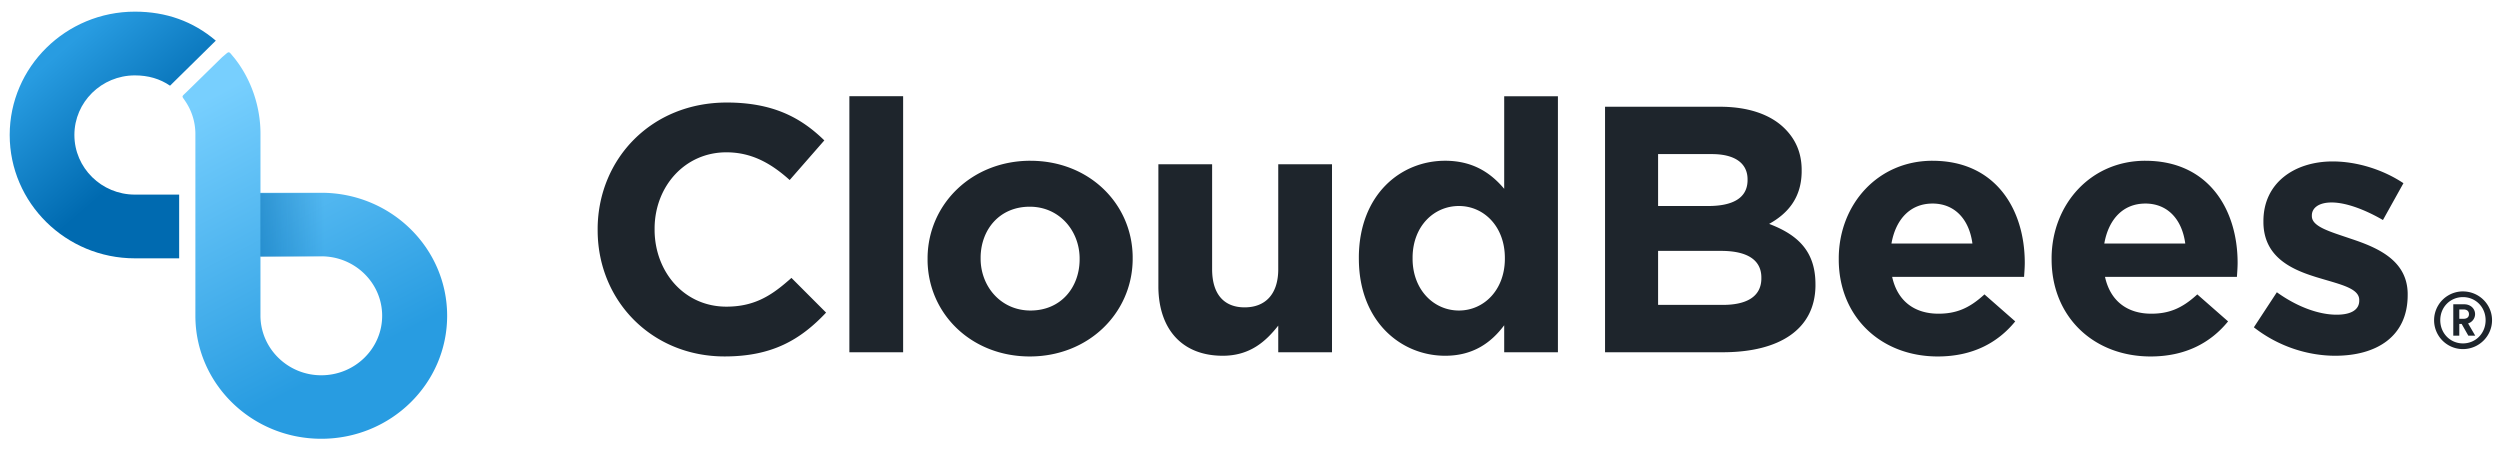 <svg xmlns:xlink="http://www.w3.org/1999/xlink" xmlns="http://www.w3.org/2000/svg" class="footer-logo" width="172" height="31" viewBox="0 0 131 23"><defs><symbol xmlns="http://www.w3.org/2000/svg" viewBox="0 0 131 23" id="logo">
  <defs>
    
    
    
  <linearGradient id="logo_a" x1="30.672%" x2="58.298%" y1="4.937%" y2="81.83%">
      <stop offset="0%" stop-color="#77CFFE"></stop>
      <stop offset="100%" stop-color="#289CE1"></stop>
    </linearGradient><linearGradient id="logo_b" x1="32.375%" x2="66.888%" y1="10.504%" y2="58.447%">
      <stop offset="0%" stop-color="#289CE1"></stop>
      <stop offset="100%" stop-color="#006AB0"></stop>
    </linearGradient><linearGradient id="logo_c" x1="0%" x2="100%" y1="50%" y2="50%">
      <stop offset="0%" stop-color="#006AB0" stop-opacity=".5"></stop>
      <stop offset="100%" stop-color="#006AB0" stop-opacity="0"></stop>
    </linearGradient></defs>
  <g fill="none" fill-rule="evenodd">
    <path fill="url(&quot;#logo_a&quot;)" d="M13.141 9.491v3.33h3.19c1.76 0 3.186 1.395 3.186 3.116s-1.43 3.117-3.19 3.117c-1.759 0-3.187-1.41-3.187-3.132l.001-9.527c0-1.427-.49-2.867-1.372-3.971-.334-.387-.223-.379-.62-.052a.436.436 0 00-.028.025L9.285 4.194c-.308.301-.277.193-.062.53a3.06 3.06 0 01.507 1.671v9.542c0 3.562 2.957 6.444 6.598 6.444 3.64 0 6.594-2.882 6.594-6.444 0-3.561-2.954-6.446-6.594-6.446H13.14z" transform="translate(.508)"></path>
    <path fill="url(&quot;#logo_b&quot;)" d="M6.56 3.34c.702 0 1.316.18 1.842.54L10.8 1.519C9.607.506 8.194 0 6.56 0 2.943 0 0 2.9 0 6.463c0 3.564 2.943 6.463 6.56 6.463h2.32V9.587H6.56c-1.748 0-3.17-1.401-3.17-3.124S4.811 3.34 6.56 3.34z" transform="translate(.508)"></path>
    <path fill="url(&quot;#logo_c&quot;)" d="M13.135 9.515h3.357v3.332h-3.357z" transform="translate(.508)"></path>
    <path fill="#1E252C" fill-rule="nonzero" d="M129.058 14.66c.844 0 1.525.678 1.525 1.509 0 .83-.681 1.513-1.525 1.513a1.51 1.51 0 110-3.023zm0 .298c-.664 0-1.188.523-1.188 1.21 0 .688.524 1.216 1.188 1.216.665 0 1.188-.528 1.188-1.215 0-.688-.523-1.211-1.188-1.211zm.071.376c.324 0 .565.225.565.516a.51.51 0 01-.366.486l.374.643h-.361l-.349-.614h-.125v.614h-.315v-1.645h.577zm-.046.27h-.216v.491h.216c.187 0 .291-.09.291-.241 0-.16-.104-.25-.29-.25zm-16.669-7.79c3.317 0 4.837 2.554 4.837 5.347 0 .126-.006.264-.015.408l-.007.108-.015.22h-6.912c.278 1.267 1.167 1.93 2.427 1.93.92 0 1.593-.279 2.345-.953l.064-.059 1.613 1.415c-.927 1.14-2.261 1.838-4.059 1.838-2.953 0-5.144-2.035-5.187-5l-.001-.09v-.121c.04-2.774 2.049-5.044 4.91-5.044zm-11.153 0c3.317 0 4.837 2.554 4.837 5.347 0 .126-.006.264-.015.408l-.007.108-.015.22h-6.912c.278 1.267 1.167 1.93 2.427 1.93.92 0 1.593-.279 2.345-.953l.064-.059 1.613 1.415c-.927 1.14-2.261 1.838-4.059 1.838-2.953 0-5.144-2.035-5.188-5v-.211c.04-2.774 2.049-5.044 4.91-5.044zm-47.264 0c3.045 0 5.31 2.215 5.355 5.005V13.026c-.046 2.79-2.328 5.042-5.392 5.042-3.045 0-5.31-2.215-5.355-5.006V12.856c.046-2.791 2.328-5.043 5.392-5.043zM38.08 4.762c2.408 0 3.864.783 5.058 1.93l.057.054-1.816 2.077c-1-.9-2.02-1.452-3.317-1.452-2.165 0-3.73 1.765-3.761 3.94V11.48c.03 2.176 1.56 3.978 3.76 3.978 1.39 0 2.276-.517 3.22-1.34l.064-.054.126-.113 1.816 1.819c-1.334 1.415-2.816 2.297-5.318 2.297-3.779 0-6.596-2.864-6.651-6.505l-.001-.11v-.147c.055-3.607 2.82-6.543 6.763-6.543zm84.154 3.087c1.26 0 2.632.423 3.706 1.14l-1.074 1.93c-.982-.57-1.965-.92-2.687-.92-.686 0-1.038.294-1.038.68v.037c0 .551.945.809 2.02 1.176l.161.054.165.057c1.285.452 2.637 1.13 2.675 2.742v.106c0 2.187-1.648 3.18-3.798 3.18-1.39 0-2.946-.46-4.262-1.49l1.205-1.837c1.074.772 2.205 1.176 3.131 1.176.816 0 1.186-.294 1.186-.735v-.037c0-.595-.928-.8-1.996-1.12l-.268-.08-.108-.035c-1.285-.407-2.614-1.077-2.649-2.793v-.107c0-2.003 1.63-3.124 3.631-3.124zM81.635 4.432v13.416H78.82v-1.415c-.686.918-1.63 1.598-3.095 1.598-2.293 0-4.477-1.765-4.52-4.992l-.001-.098v-.135c.043-3.227 2.191-4.993 4.521-4.993 1.415 0 2.319.604 2.977 1.335l.04.045.078.09V4.433h2.816zm-18.12 3.565v5.495c0 1.323.63 2.003 1.705 2.003 1.057 0 1.737-.657 1.76-1.937V7.997h2.817v9.85H66.98v-1.396c-.648.827-1.482 1.58-2.91 1.58-2.107 0-3.345-1.366-3.371-3.584v-6.45h2.816zm26.612-3.014c1.482 0 2.65.404 3.39 1.14.575.57.872 1.26.89 2.104v.196c-.027 1.404-.794 2.193-1.704 2.698l.134.053c1.4.561 2.266 1.406 2.292 3.03l.001.078v.107c-.038 2.283-1.918 3.435-4.768 3.458h-6.258V4.984h6.023zm-42.803-.551v13.416h-2.817V4.432h2.817zm29.123 5.752c-1.298 0-2.398 1.037-2.427 2.653V13.007c.03 1.598 1.129 2.654 2.427 2.654s2.38-1.056 2.408-2.654V12.904c0-1.636-1.092-2.72-2.408-2.72zm-22.487.037c-1.59 0-2.55 1.199-2.575 2.625v.152c.027 1.428 1.076 2.663 2.612 2.663 1.59 0 2.55-1.199 2.575-2.626v-.151c-.027-1.428-1.076-2.663-2.612-2.663zm36.222 2.315h-3.298v2.83h3.391c1.238 0 1.994-.425 2.02-1.347v-.129c-.022-.838-.673-1.354-2.113-1.354zm22.232-2.48c-1.147 0-1.9.799-2.137 2.03l-.012.065h4.243c-.166-1.25-.908-2.096-2.094-2.096zm-11.153 0c-1.147 0-1.9.799-2.137 2.03l-.012.065h4.243c-.166-1.25-.908-2.096-2.094-2.096zm-11.56-2.592h-2.817v2.72h2.631c1.239 0 2.03-.39 2.057-1.312V8.787c0-.845-.667-1.323-1.871-1.323z"></path>
  </g>
</symbol></defs><use xlink:href="#logo"></use></svg>